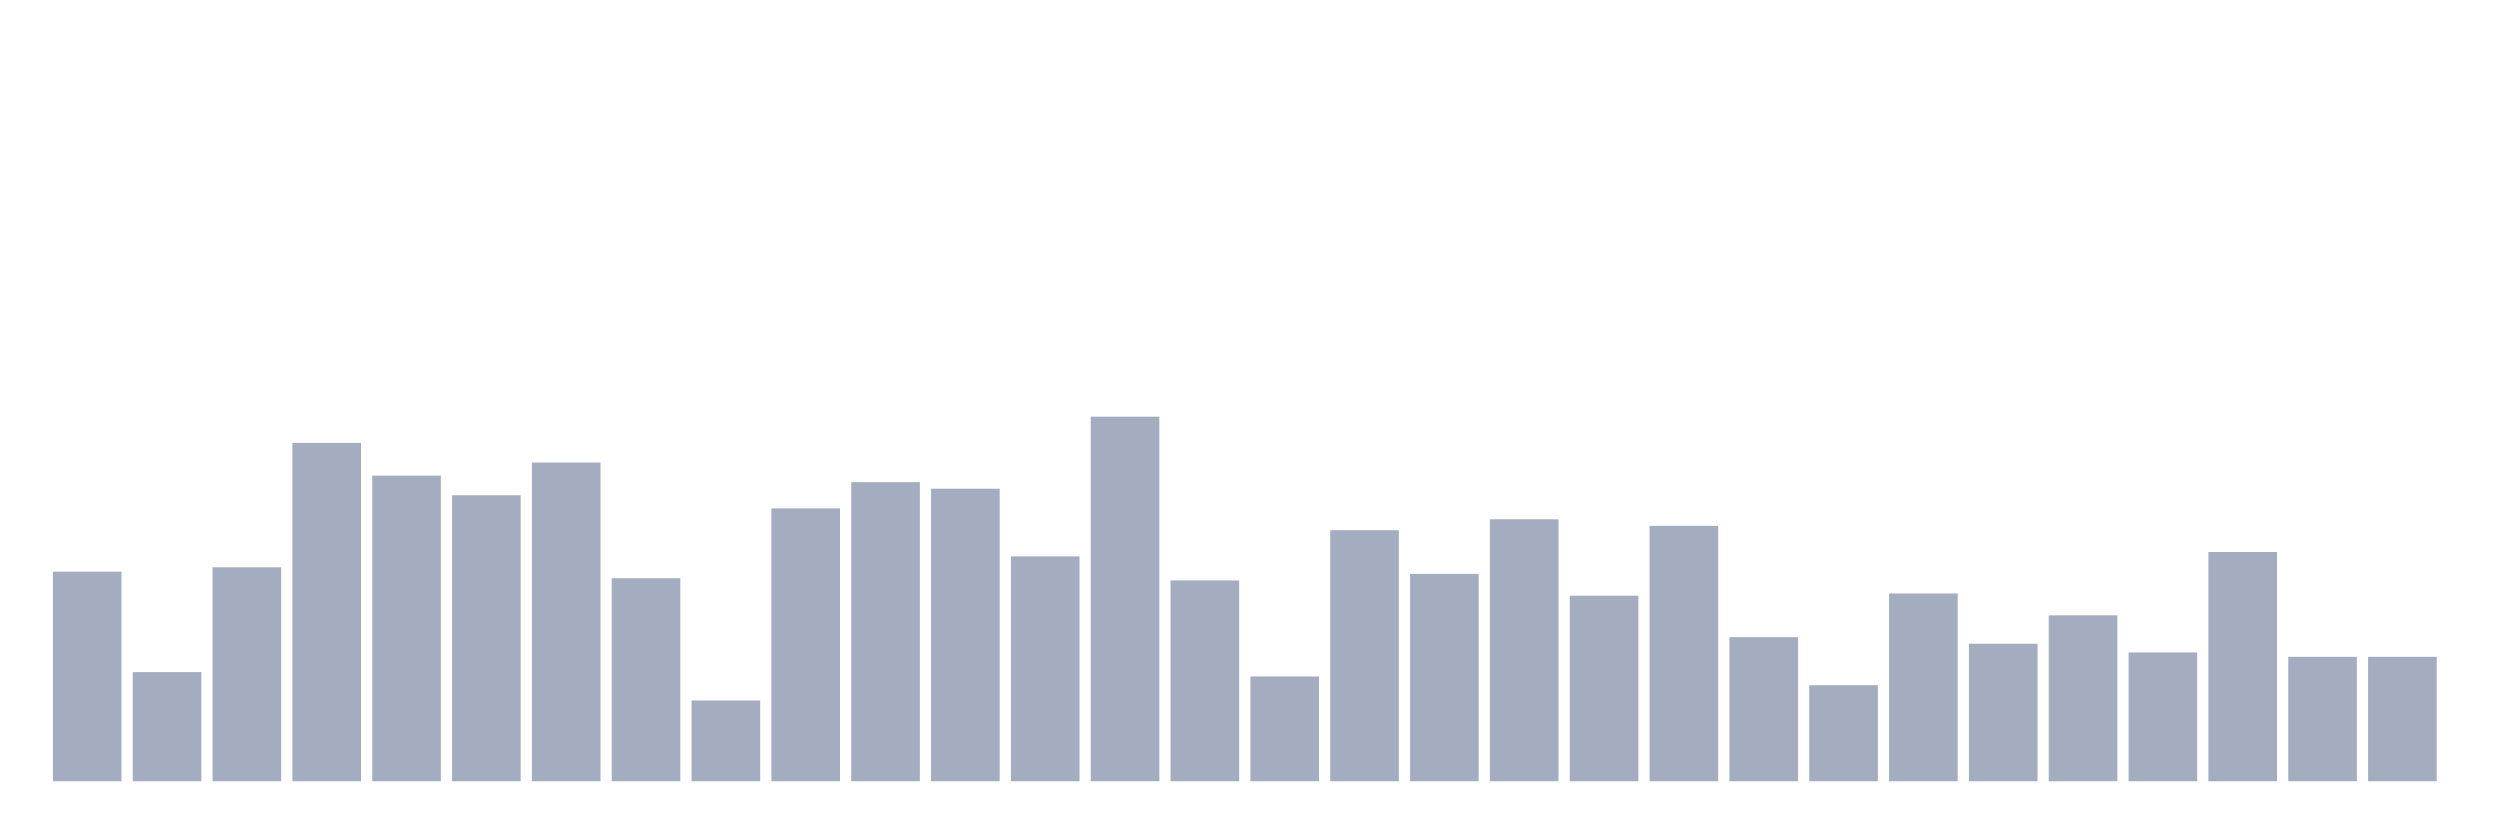 <svg xmlns="http://www.w3.org/2000/svg" viewBox="0 0 480 160"><g transform="translate(10,10)"><rect class="bar" x="0.153" width="13.175" y="99.76" height="40.24" fill="rgb(164,173,192)"></rect><rect class="bar" x="15.482" width="13.175" y="119.042" height="20.958" fill="rgb(164,173,192)"></rect><rect class="bar" x="30.81" width="13.175" y="98.922" height="41.078" fill="rgb(164,173,192)"></rect><rect class="bar" x="46.138" width="13.175" y="75.03" height="64.97" fill="rgb(164,173,192)"></rect><rect class="bar" x="61.466" width="13.175" y="81.317" height="58.683" fill="rgb(164,173,192)"></rect><rect class="bar" x="76.794" width="13.175" y="85.09" height="54.91" fill="rgb(164,173,192)"></rect><rect class="bar" x="92.123" width="13.175" y="78.802" height="61.198" fill="rgb(164,173,192)"></rect><rect class="bar" x="107.451" width="13.175" y="101.018" height="38.982" fill="rgb(164,173,192)"></rect><rect class="bar" x="122.779" width="13.175" y="124.491" height="15.509" fill="rgb(164,173,192)"></rect><rect class="bar" x="138.107" width="13.175" y="87.605" height="52.395" fill="rgb(164,173,192)"></rect><rect class="bar" x="153.436" width="13.175" y="82.575" height="57.425" fill="rgb(164,173,192)"></rect><rect class="bar" x="168.764" width="13.175" y="83.832" height="56.168" fill="rgb(164,173,192)"></rect><rect class="bar" x="184.092" width="13.175" y="96.826" height="43.174" fill="rgb(164,173,192)"></rect><rect class="bar" x="199.42" width="13.175" y="70" height="70" fill="rgb(164,173,192)"></rect><rect class="bar" x="214.748" width="13.175" y="101.437" height="38.563" fill="rgb(164,173,192)"></rect><rect class="bar" x="230.077" width="13.175" y="119.88" height="20.12" fill="rgb(164,173,192)"></rect><rect class="bar" x="245.405" width="13.175" y="91.796" height="48.204" fill="rgb(164,173,192)"></rect><rect class="bar" x="260.733" width="13.175" y="100.18" height="39.82" fill="rgb(164,173,192)"></rect><rect class="bar" x="276.061" width="13.175" y="89.701" height="50.299" fill="rgb(164,173,192)"></rect><rect class="bar" x="291.39" width="13.175" y="104.371" height="35.629" fill="rgb(164,173,192)"></rect><rect class="bar" x="306.718" width="13.175" y="90.958" height="49.042" fill="rgb(164,173,192)"></rect><rect class="bar" x="322.046" width="13.175" y="112.335" height="27.665" fill="rgb(164,173,192)"></rect><rect class="bar" x="337.374" width="13.175" y="121.557" height="18.443" fill="rgb(164,173,192)"></rect><rect class="bar" x="352.702" width="13.175" y="103.952" height="36.048" fill="rgb(164,173,192)"></rect><rect class="bar" x="368.031" width="13.175" y="113.593" height="26.407" fill="rgb(164,173,192)"></rect><rect class="bar" x="383.359" width="13.175" y="108.144" height="31.856" fill="rgb(164,173,192)"></rect><rect class="bar" x="398.687" width="13.175" y="115.269" height="24.731" fill="rgb(164,173,192)"></rect><rect class="bar" x="414.015" width="13.175" y="95.988" height="44.012" fill="rgb(164,173,192)"></rect><rect class="bar" x="429.344" width="13.175" y="116.108" height="23.892" fill="rgb(164,173,192)"></rect><rect class="bar" x="444.672" width="13.175" y="116.108" height="23.892" fill="rgb(164,173,192)"></rect></g></svg>